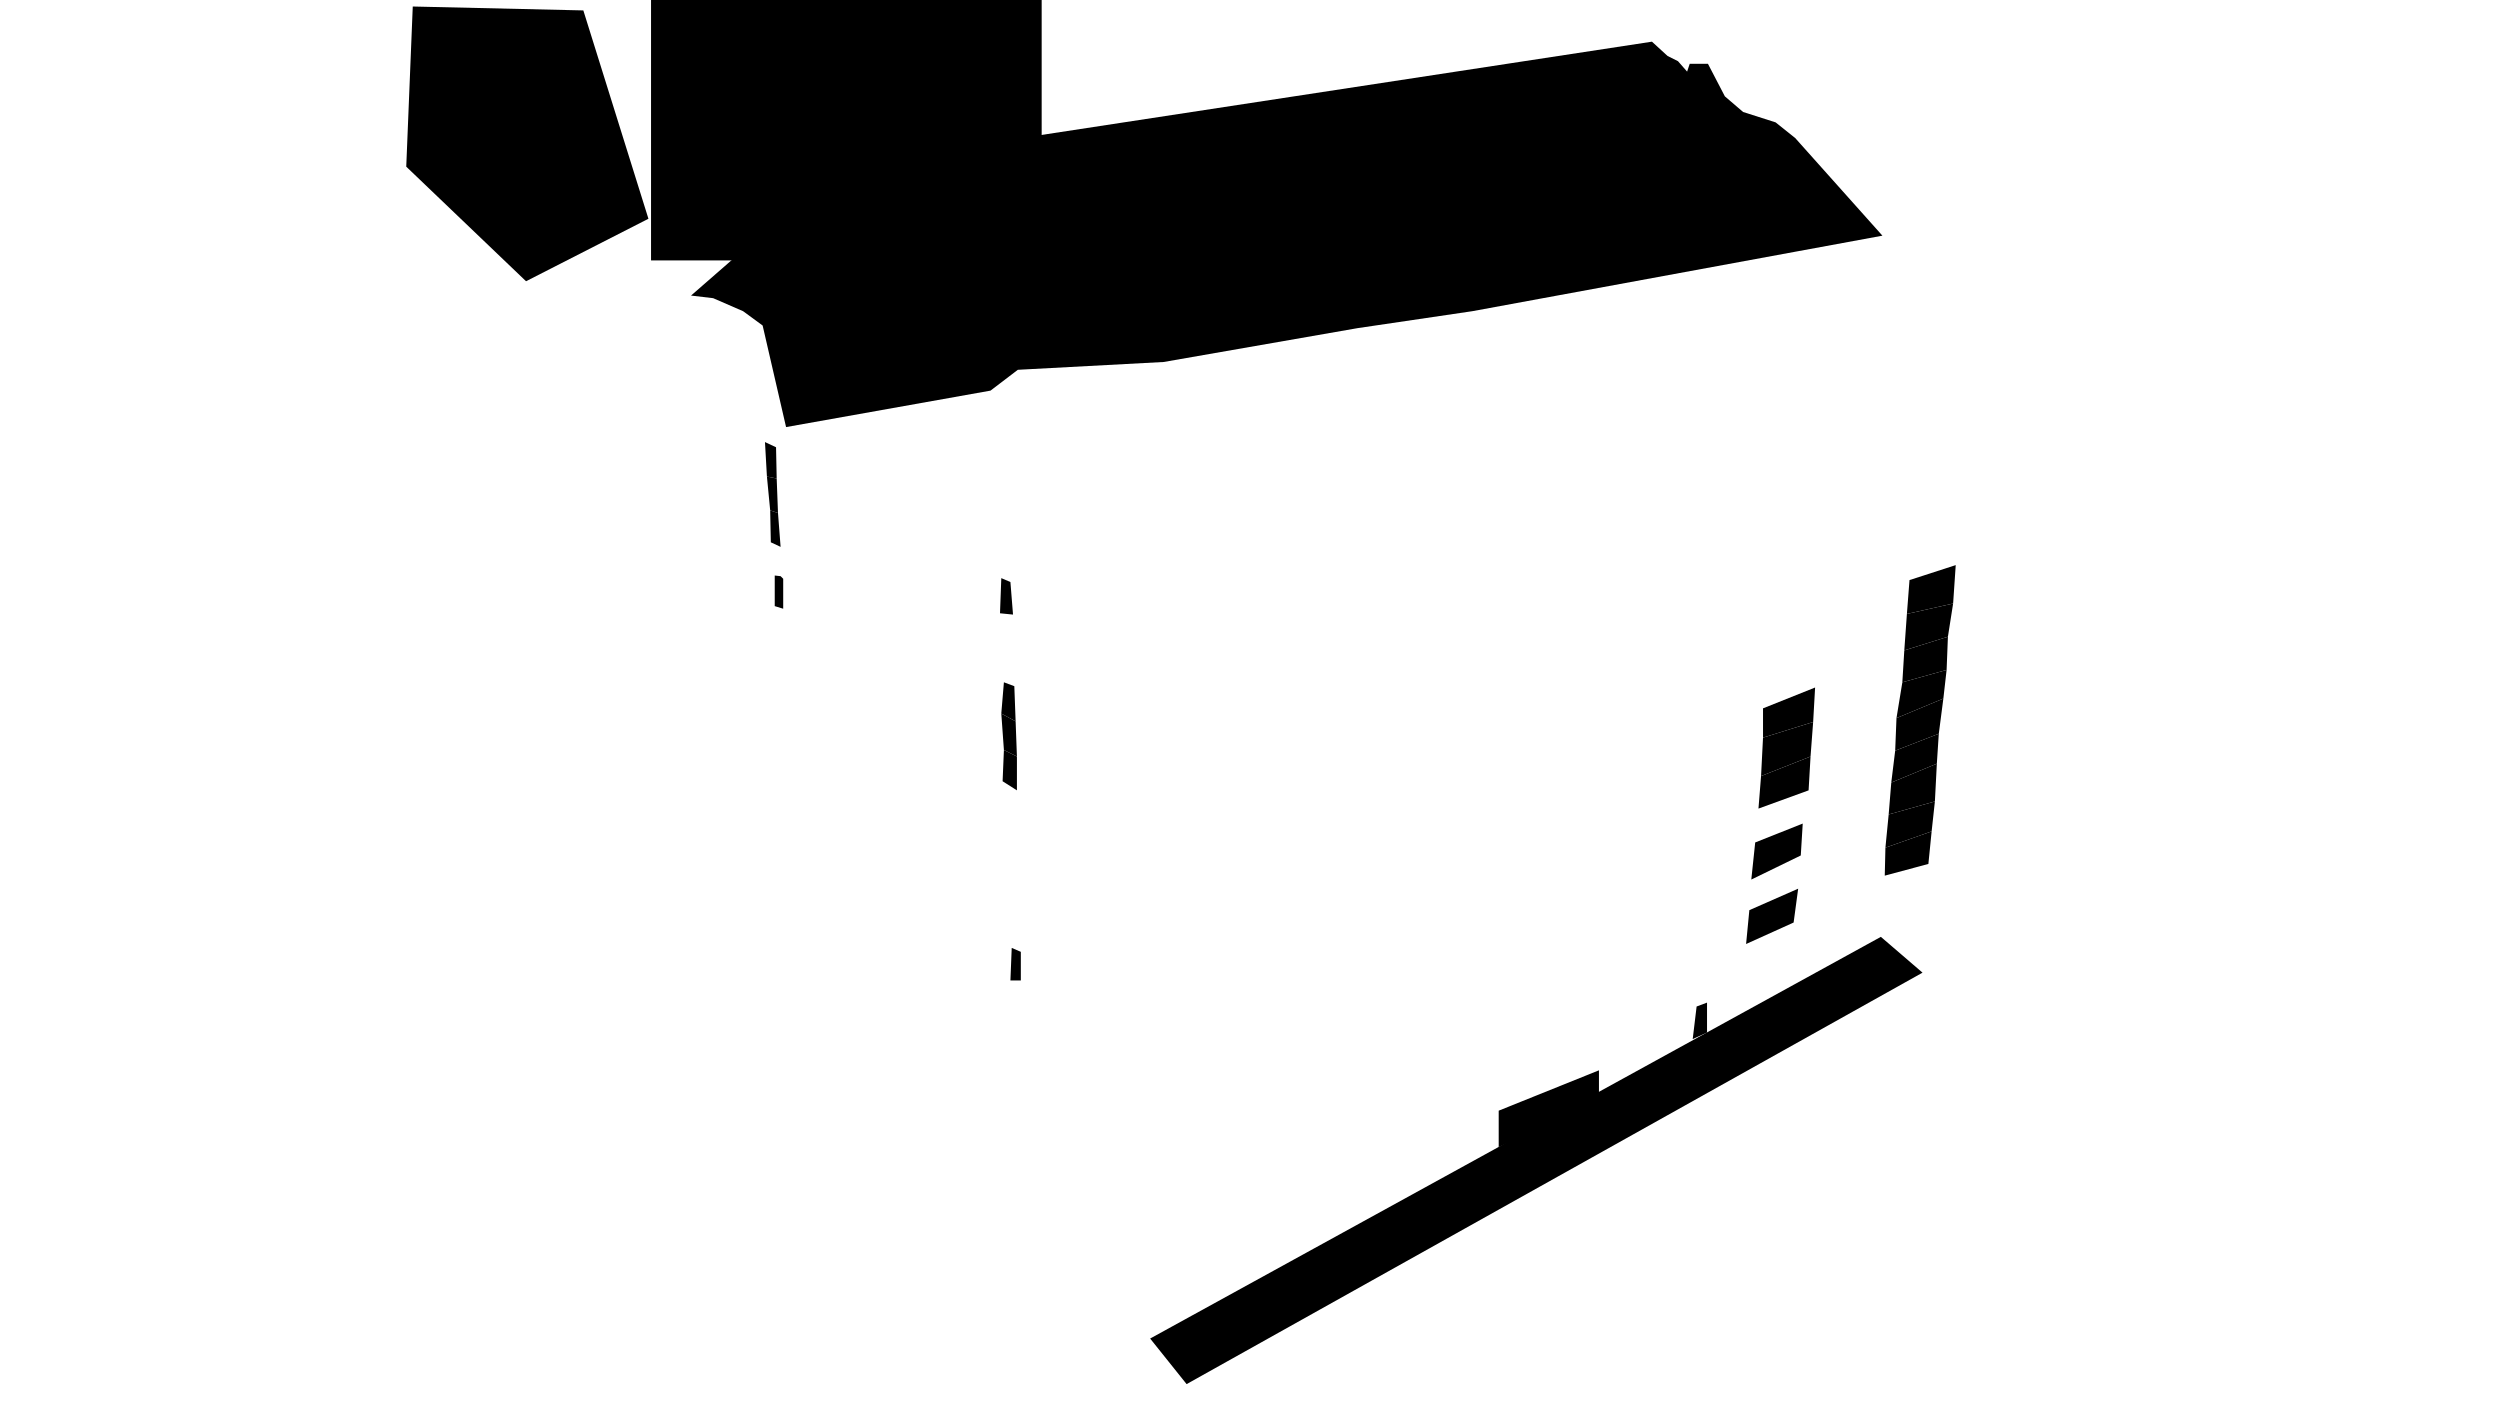 <svg  viewBox="0 0 1920 1080" id="floor--svg" version="1.0" xmlns="http://www.w3.org/2000/svg" preserveAspectRatio="xMidYMid slice">


<polygon class="s3d-svg__build js-s3d-svg__build" data-type="flyby"  data-flyby="1" data-side="outside" 
points="530.703,227,569.703,193,623.703,167,677.703,161,699.703,165,709.703,169,714.703,167,710.703,156,697.703,133,697.703,122,699.703,116,709.703,116,751.703,111,1268.703,32,1280.703,43,1288.703,47,1295.703,55,1297.703,49,1311.703,49,1324.703,74,1338.703,86,1363.703,94,1378.703,106,1445.703,181,1130.703,239,1042.703,252,893.703,278,781.703,284,760.703,300,603.703,328,585.703,250,570.703,239,547.703,229" ></polygon>
<polygon data-type="infrastructure" data-id="parking_2" class="s3d-svg__build js-s3d-svg__build" points="1444.5,719.5,1476.5,747,911.312,1063,883.312,1028"></polygon>
<polygon data-type="infrastructure" data-id="parking_3" class="s3d-svg__build js-s3d-svg__build" points="312,128,404,216,498,168,448,8,317,5"></polygon>

<polygon data-id="26219" data-section="1" data-section_name="1" data-build="1" data-build_name="4" data-floor="4" data-type="flat" class="s3d-svg__build js-s3d-svg__build" points="1343.5,699,1343.5,699,1341,725,1341,725,1377.5,708.5,1377.5,708.5,1381,682.5,1381,682.5"></polygon>
<polygon data-id="26244" data-section="1" data-section_name="1" data-build="1" data-build_name="4" data-floor="6" data-type="flat" class="s3d-svg__build js-s3d-svg__build" points="1452.5,601,1452.5,601,1450.5,625.5,1450.5,625.5,1486,615.5,1486,615.5,1487.5,586.5,1487.5,586.5"></polygon>
<polygon data-id="26245" data-section="1" data-section_name="1" data-build="1" data-build_name="4" data-floor="7" data-type="flat" class="s3d-svg__build js-s3d-svg__build" points="1455.5,576.5,1455.5,576.5,1452.5,601,1452.5,601,1487.5,586.5,1487.5,586.5,1489,563.5,1489,563.5"></polygon>
<polygon data-id="26242" data-section="1" data-section_name="1" data-build="1" data-build_name="4" data-floor="4" data-type="flat" class="s3d-svg__build js-s3d-svg__build" points="1448,651,1448,651,1447.5,672.5,1447.5,672.5,1481,663.5,1481,663.5,1483.5,638.5,1483.5,638.5"></polygon>
<polygon data-id="26243" data-section="1" data-section_name="1" data-build="1" data-build_name="4" data-floor="5" data-type="flat" class="s3d-svg__build js-s3d-svg__build" points="1450.5,625.5,1450.5,625.5,1448,651,1448,651,1483.5,638.5,1483.5,638.5,1486,615.5,1486,615.5"></polygon>
<polygon data-id="26236" data-section="1" data-section_name="1" data-build="1" data-build_name="4" data-floor="6" data-type="flat" class="s3d-svg__build js-s3d-svg__build" points="1348,647,1348,647,1384.5,632.5,1384.5,632.5,1383,657,1383,657,1345,675.5,1345,675.5"></polygon>
<polygon data-id="26237" data-section="1" data-section_name="1" data-build="1" data-build_name="4" data-floor="8" data-type="flat" class="s3d-svg__build js-s3d-svg__build" points="1352.5,596,1352.5,596,1350.5,621,1350.5,621,1389,607,1389,607,1390.5,581,1390.5,581"></polygon>
<polygon data-id="26246" data-section="1" data-section_name="1" data-build="1" data-build_name="4" data-floor="8" data-type="flat" class="s3d-svg__build js-s3d-svg__build" points="1456.5,551.5,1456.5,551.5,1455.5,576.5,1455.5,576.5,1489,563.5,1489,563.5,1492.5,536.5,1492.5,536.5"></polygon>
<polygon data-id="26238" data-section="1" data-section_name="1" data-build="1" data-build_name="4" data-floor="9" data-type="flat" class="s3d-svg__build js-s3d-svg__build" points="1352.5,596,1352.5,596,1390.5,581,1390.5,581,1392.5,554.5,1392.5,554.5,1354,566.5,1354,566.5"></polygon>
<polygon data-id="26247" data-section="1" data-section_name="1" data-build="1" data-build_name="4" data-floor="9" data-type="flat" class="s3d-svg__build js-s3d-svg__build" points="1461,524,1461,524,1456.5,551.5,1456.5,551.5,1492.5,536.5,1492.5,536.5,1495,514.5,1495,514.5"></polygon>
<polygon data-id="26239" data-section="1" data-section_name="1" data-build="1" data-build_name="4" data-floor="10" data-type="flat" class="s3d-svg__build js-s3d-svg__build" points="1354,544,1354,544,1354,566.5,1354,566.5,1392.5,554.5,1392.5,554.5,1394,528,1394,528"></polygon>
<polygon data-id="26248" data-section="1" data-section_name="1" data-build="1" data-build_name="4" data-floor="10" data-type="flat" class="s3d-svg__build js-s3d-svg__build" points="1462.5,499.5,1462.5,499.5,1496,489,1496,489,1495,514.5,1495,514.5,1461,524,1461,524"></polygon>
<polygon data-id="26249" data-section="1" data-section_name="1" data-build="1" data-build_name="4" data-floor="11" data-type="flat" class="s3d-svg__build js-s3d-svg__build" points="1464.5,471.5,1464.5,471.5,1462.5,499.5,1462.5,499.5,1496,489,1496,489,1500,463.5,1500,463.5"></polygon>
<polygon data-id="26240" data-section="1" data-section_name="1" data-build="1" data-build_name="4" data-floor="12" data-type="flat" class="s3d-svg__build js-s3d-svg__build" points="500,0,800,0,800,200,500,200"></polygon>
<polygon data-id="26250" data-section="1" data-section_name="1" data-build="1" data-build_name="4" data-floor="14" data-type="flat" class="s3d-svg__build js-s3d-svg__build" points="1466.5,445.5,1466.5,445.5,1464.5,471.5,1464.5,471.5,1500,463.5,1500,463.5,1502,434,1502,434"></polygon>
<polygon data-id="26228" data-section="2" data-section_name="2" data-build="1" data-build_name="4" data-floor="2" data-type="flat" class="s3d-svg__build js-s3d-svg__build" points="1228,846,1228,822,1151,853,1151,881"></polygon>
<polygon data-id="26234" data-section="2" data-section_name="2" data-build="1" data-build_name="4" data-floor="2" data-type="flat" class="s3d-svg__build js-s3d-svg__build" points="1300,798,1311,793,1311,770,1303,773"></polygon>
<polygon data-id="26223" data-section="3" data-section_name="3" data-build="1" data-build_name="4" data-floor="2" data-type="flat" class="s3d-svg__build js-s3d-svg__build" points="784,753,784,731,777,728,776,753"></polygon>
<polygon data-id="26224" data-section="3" data-section_name="3" data-build="1" data-build_name="4" data-floor="8" data-type="flat" class="s3d-svg__build js-s3d-svg__build" points="781,607,781,581,771,576,770,600"></polygon>
<polygon data-id="26225" data-section="3" data-section_name="3" data-build="1" data-build_name="4" data-floor="9" data-type="flat" class="s3d-svg__build js-s3d-svg__build" points="781,581,780,554,769,548,771,576"></polygon>
<polygon data-id="26226" data-section="3" data-section_name="3" data-build="1" data-build_name="4" data-floor="10" data-type="flat" class="s3d-svg__build js-s3d-svg__build" points="780,554,779,527,771,524,769,548"></polygon>
<polygon data-id="26227" data-section="3" data-section_name="3" data-build="1" data-build_name="4" data-floor="13" data-type="flat" class="s3d-svg__build js-s3d-svg__build" points="778,472,776,447,769,444,768,471"></polygon>
<polygon data-id="26219" data-section="4" data-section_name="4" data-build="1" data-build_name="4" data-floor="10" data-type="flat" class="s3d-svg__build js-s3d-svg__build" points="601.5,467.5,595,465.5,595,442,599.5,442.5,601.5,444.5"></polygon>
<polygon data-id="26220" data-section="4" data-section_name="4" data-build="1" data-build_name="4" data-floor="12" data-type="flat" class="s3d-svg__build js-s3d-svg__build" points="599.5,420,592,416.5,591.5,392,597.5,394"></polygon>
<polygon data-id="26221" data-section="4" data-section_name="4" data-build="1" data-build_name="4" data-floor="13" data-type="flat" class="s3d-svg__build js-s3d-svg__build" points="597.5,394,591.5,392,589,366,596.5,367.5"></polygon>
<polygon data-id="26222" data-section="4" data-section_name="4" data-build="1" data-build_name="4" data-floor="14" data-type="flat" class="s3d-svg__build js-s3d-svg__build" points="589,366,596.5,367.5,596,343.5,587.5,339.5"></polygon></svg>